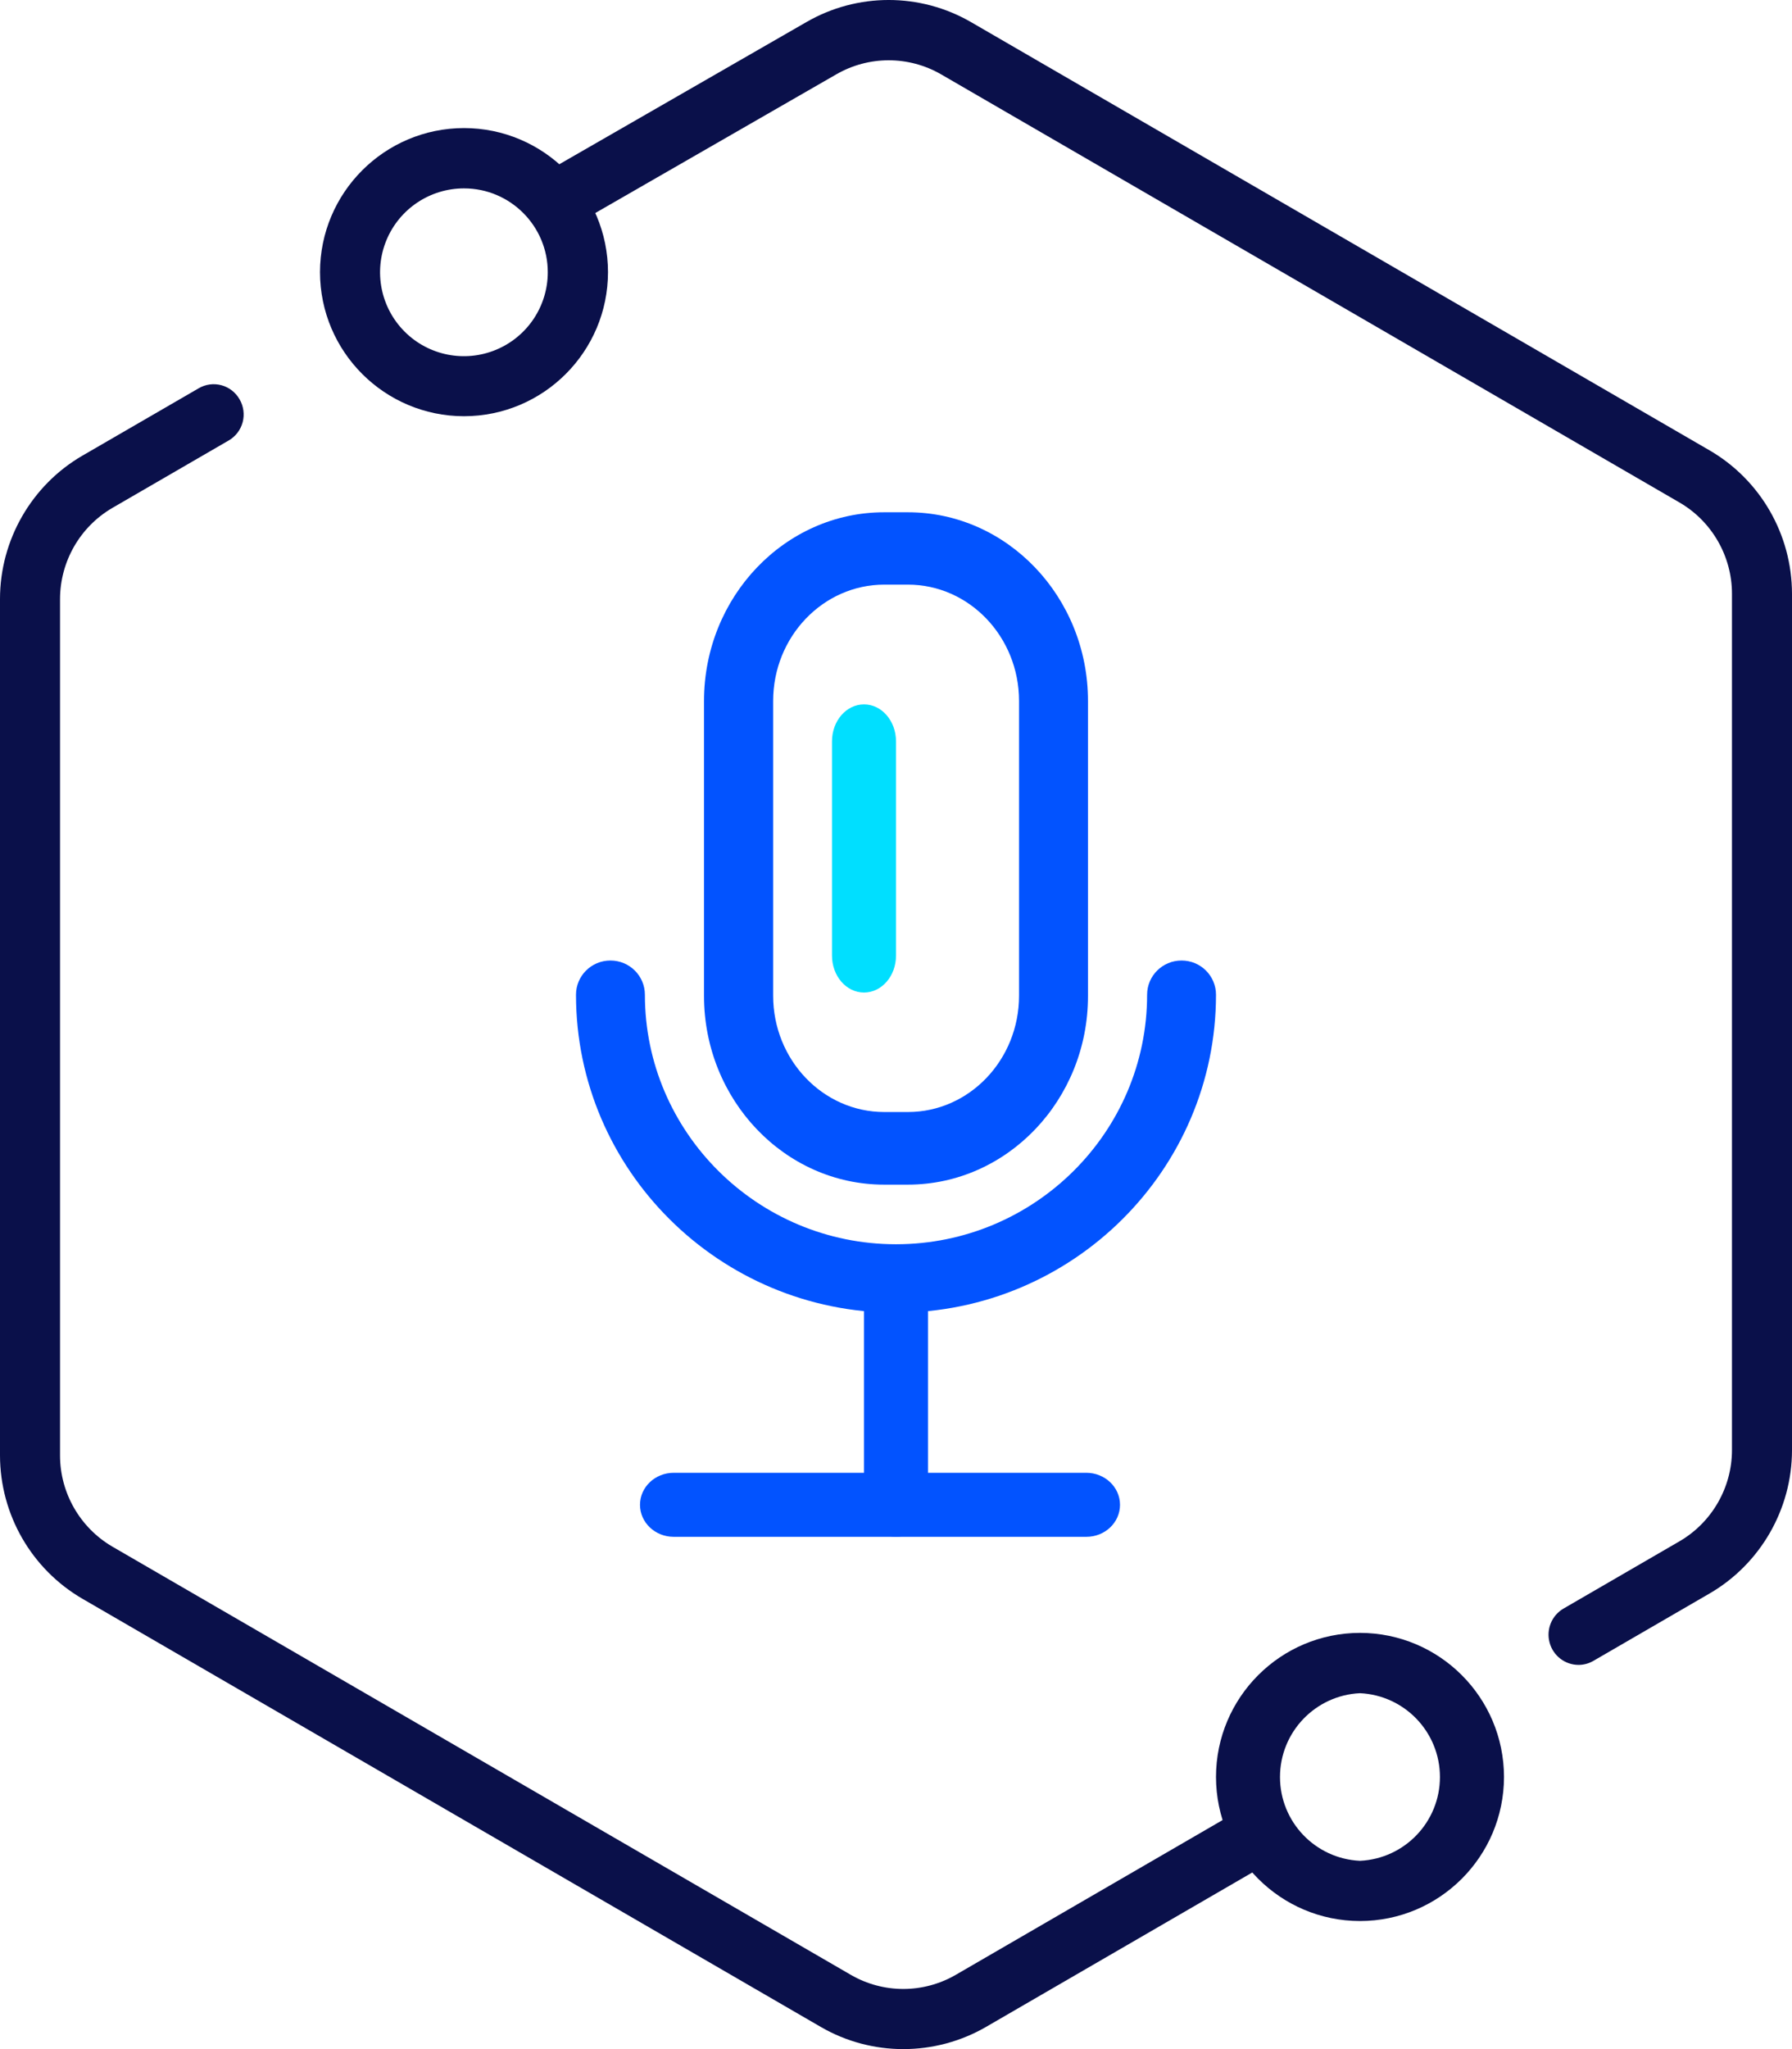 <?xml version="1.0" encoding="UTF-8"?>
<svg width="56px" height="64px" viewBox="0 0 56 64" version="1.1" xmlns="http://www.w3.org/2000/svg" xmlns:xlink="http://www.w3.org/1999/xlink">
    <!-- Generator: Sketch 63 (92445) - https://sketch.com -->
    <title>语音识别</title>
    <desc>Created with Sketch.</desc>
    <g id="页面-1" stroke="none" stroke-width="1" fill="none" fill-rule="evenodd">
        <g id="icon" transform="translate(-242, -47)">
            <g id="语音识别" transform="translate(238, 47)">
                <g>
                    <rect id="矩形" x="0" y="0" width="64" height="64"></rect>
                    <g id="驾驶-操控-方向-主导" transform="translate(4, 0)" fill-rule="nonzero">
                        <g id="编组" fill="#0A104A">
                            <path d="M49.325,52 C48.902,51.997 48.533,51.711 48.424,51.301 C48.314,50.891 48.491,50.458 48.856,50.243 L52.487,48.138 C53.496,47.551 54.124,46.461 54.124,45.292 L54.124,18.543 C54.124,17.373 53.496,16.283 52.487,15.696 L29.409,2.322 C28.395,1.737 27.148,1.737 26.134,2.322 L18,7 C17.551,7.26 16.978,7.106 16.719,6.655 C16.46,6.205 16.614,5.629 17.062,5.369 L25.196,0.692 C26.79,-0.231 28.753,-0.231 30.347,0.692 L53.425,14.067 C55.016,14.992 55.997,16.697 56,18.543 L56,45.293 C56,47.133 55.013,48.848 53.425,49.769 L49.794,51.874 C49.651,51.957 49.489,52.001 49.325,52 Z" id="路径"></path>
                            <path d="M14.501,13 C12.017,12.998 10.003,10.985 10,8.501 C10.003,6.016 12.016,4.003 14.501,4 C16.985,4.003 18.998,6.017 19,8.501 C18.997,10.984 16.984,12.997 14.501,13 L14.501,13 Z M14.501,5.884 C13.441,5.883 12.484,6.52 12.077,7.5 C11.671,8.479 11.894,9.607 12.644,10.357 C13.393,11.107 14.521,11.331 15.5,10.925 C16.48,10.519 17.118,9.563 17.118,8.503 C17.118,7.059 15.945,5.884 14.501,5.884 L14.501,5.884 Z" id="形状"></path>
                            <path d="M28.227,64 C27.337,64 26.448,63.77 25.652,63.309 L2.575,49.934 C0.984,49.008 0.003,47.304 0,45.458 L0,18.707 C0,16.868 0.987,15.153 2.575,14.232 L6.206,12.129 C6.421,12.002 6.678,11.967 6.919,12.032 C7.16,12.097 7.364,12.256 7.487,12.473 C7.613,12.689 7.647,12.947 7.583,13.188 C7.518,13.43 7.36,13.635 7.144,13.759 L3.513,15.863 C2.502,16.452 1.879,17.536 1.876,18.709 L1.876,45.46 C1.876,46.629 2.504,47.719 3.513,48.307 L26.59,61.682 C27.604,62.268 28.851,62.268 29.865,61.682 L38.592,56.623 C38.807,56.497 39.063,56.463 39.304,56.528 C39.544,56.592 39.749,56.751 39.873,56.968 C39.998,57.184 40.033,57.441 39.968,57.682 C39.904,57.924 39.746,58.13 39.53,58.254 L30.803,63.313 C30.019,63.764 29.131,64 28.227,64 L28.227,64 Z" id="路径"></path>
                            <path d="M42.499,60 C40.016,59.997 38.003,57.984 38,55.501 C38.002,53.017 40.015,51.003 42.499,51 C44.984,51.003 46.997,53.016 47,55.501 C46.997,57.985 44.983,59.998 42.499,60 L42.499,60 Z M42.499,52.884 C41.101,52.949 40,54.102 40,55.502 C40,56.902 41.101,58.054 42.499,58.119 C43.897,58.054 44.998,56.902 44.998,55.502 C44.998,54.102 43.897,52.949 42.499,52.884 L42.499,52.884 Z" id="形状"></path>
                        </g>
                        <g id="编组-2" transform="translate(18, 16)">
                            <g id="语音-(5)">
                                <path d="M10.371,21 L9.629,21 C6.523,21 4,18.353 4,15.104 L4,5.896 C4,2.643 6.527,0 9.629,0 L10.371,0 C13.477,0 16,2.647 16,5.896 L16,15.104 C16.003,18.353 13.477,21 10.371,21 Z M9.633,2.26 C7.72,2.26 6.161,3.889 6.161,5.893 L6.161,15.1 C6.161,17.104 7.72,18.732 9.633,18.732 L10.374,18.732 C12.287,18.732 13.845,17.104 13.845,15.1 L13.845,5.893 C13.845,3.889 12.287,2.26 10.374,2.26 L9.633,2.26 Z" id="形状" fill="#0253FF"></path>
                                <path d="M10,25 C4.484,25 0,20.543 0,15.069 C0,14.478 0.481,14 1.076,14 C1.671,14 2.153,14.478 2.153,15.069 C2.153,19.365 5.674,22.862 10,22.862 C14.326,22.862 17.847,19.365 17.847,15.069 C17.847,14.478 18.329,14 18.924,14 C19.519,14 20,14.478 20,15.069 C20,20.543 15.516,25 10,25 Z" id="路径" fill="#0253FF"></path>
                                <path d="M10,32 C9.447,32 9,31.484 9,30.846 L9,24.154 C9,23.516 9.447,23 10,23 C10.553,23 11,23.516 11,24.154 L11,30.846 C11,31.484 10.553,32 10,32 L10,32 Z" id="路径" fill="#0253FF"></path>
                                <path d="M9,15 C8.447,15 8,14.484 8,13.847 L8,7.153 C8,6.516 8.447,6 9,6 C9.553,6 10,6.516 10,7.153 L10,13.843 C10.003,14.484 9.553,15 9,15 L9,15 Z" id="路径" fill="#00DFFF"></path>
                                <path d="M15.948,32 L3.055,32 C2.472,32 2,31.553 2,31 C2,30.447 2.472,30 3.055,30 L15.945,30 C16.528,30 17,30.447 17,31 C17,31.553 16.531,32 15.948,32 L15.948,32 Z" id="路径" fill="#0253FF"></path>
                            </g>
                        </g>
                    </g>
                </g>
            </g>
        </g>
    </g>
</svg>